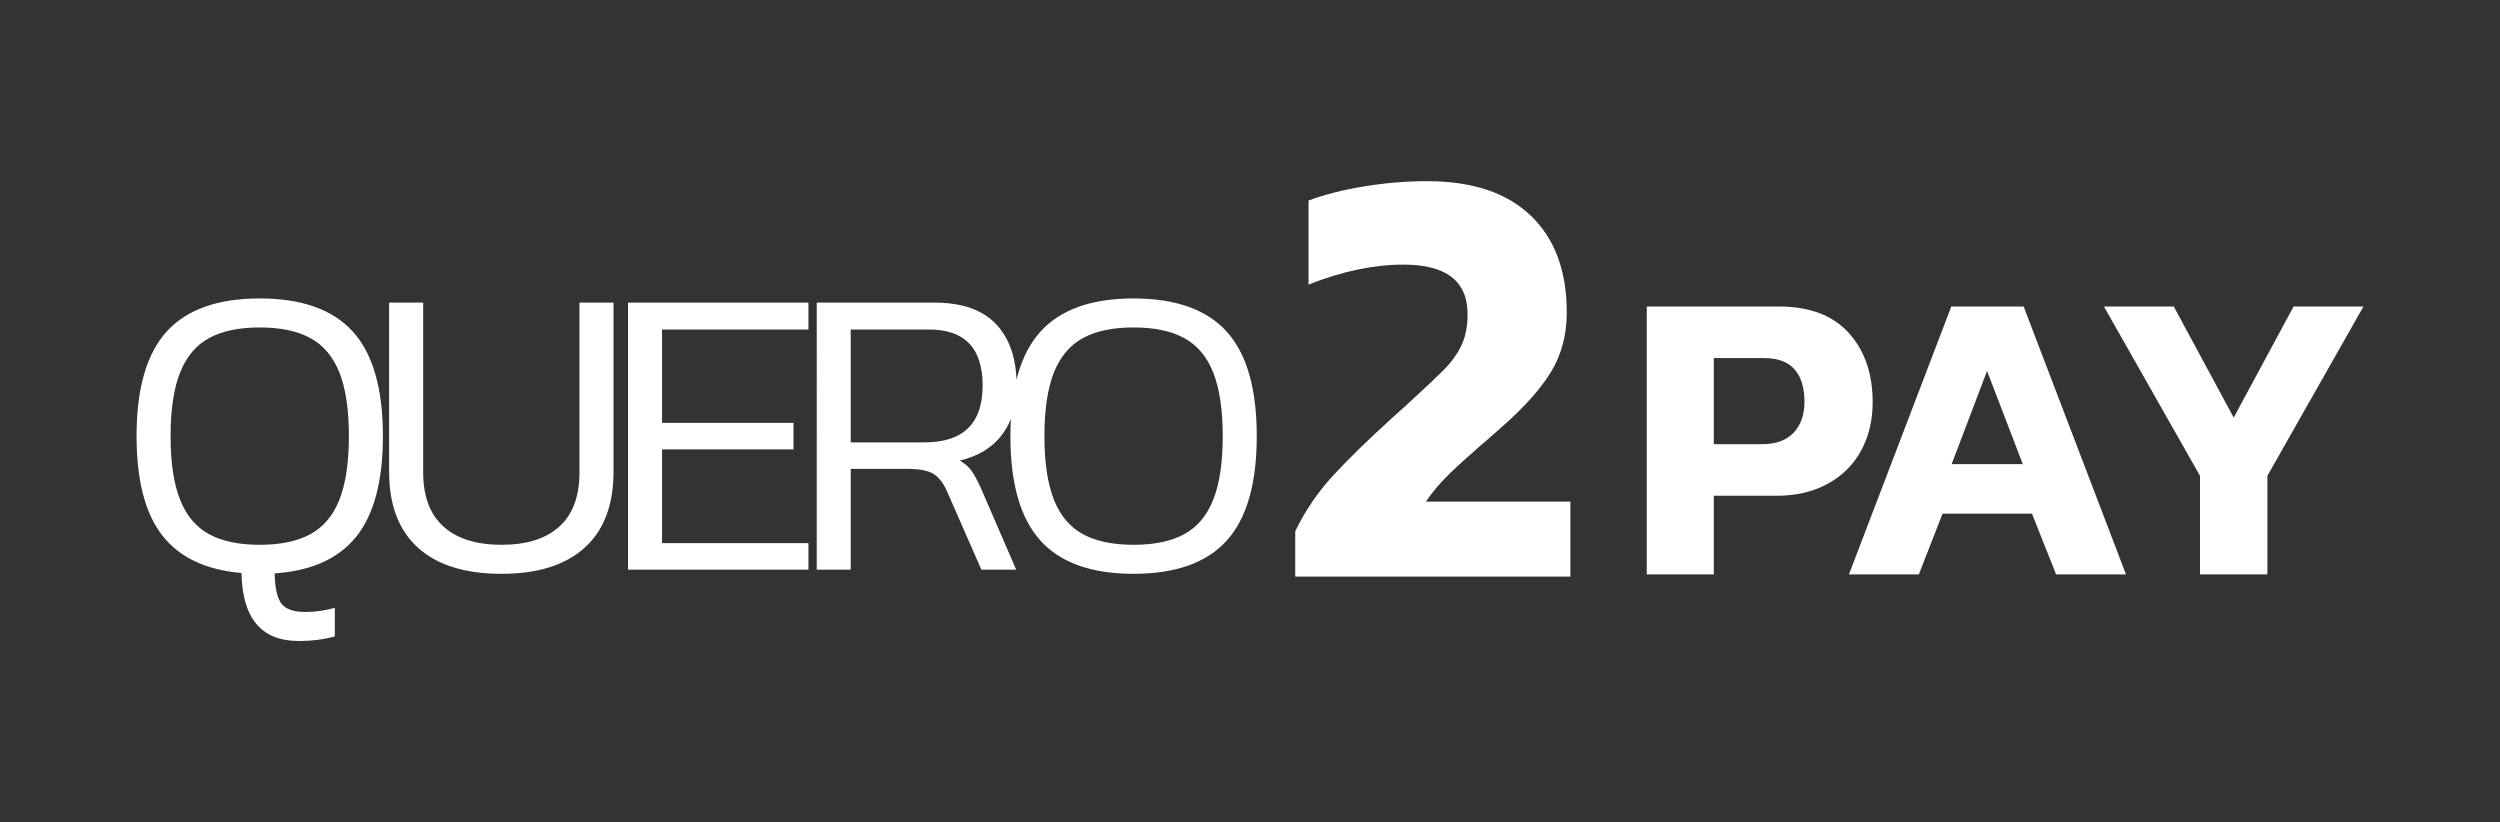 <?xml version="1.0" encoding="utf-8"?>
<!-- Generator: Adobe Illustrator 25.2.0, SVG Export Plug-In . SVG Version: 6.00 Build 0)  -->
<svg version="1.0" id="Camada_1" xmlns="http://www.w3.org/2000/svg" xmlns:xlink="http://www.w3.org/1999/xlink" x="0px" y="0px"
	 viewBox="0 0 2896.85 952.71" style="enable-background:new 0 0 2896.85 952.71;" xml:space="preserve">
<rect x="0" y="0" width="2896.85" height="952.71" fill="#333333" stroke="none"/>
<style type="text/css">
	.st0{fill:#FFFFFF;}
</style>
<g>
	<path class="st0" d="M1908.19,355.17v310.38h77.64v-91.1h73.22c22.19,0,41.73-4.58,58.6-13.74c16.88-9.16,29.77-21.89,38.77-38.32
		c8.99-16.36,13.51-35.19,13.51-56.41c0-33.07-9.28-59.82-27.7-80.21c-18.49-20.44-45.59-30.61-81.22-30.61H1908.19L1908.19,355.17z
		 M2041.74,514.68h-55.91v-99.75h58.32c15.75,0,27.48,4.3,35.18,13.01c7.72,8.66,11.57,21.17,11.57,37.59
		c0,15.08-4.2,27.09-12.58,35.91C2070.01,510.27,2057.77,514.68,2041.74,514.68L2041.74,514.68z M2261.03,355.17l-118.58,310.38
		h80.99l27.48-70.38h103.61l27.93,70.38h80.99l-118.58-310.38H2261.03L2261.03,355.17z M2343.91,537.8h-82.45l41.01-107.96
		L2343.91,537.8L2343.91,537.8z M2549.22,551.32v114.22h78.09V551.32l111.31-196.16h-80.94l-69.42,128.69l-69.42-128.69h-80.94
		L2549.22,551.32"/>
	<path class="st0" d="M1500.85,615.61v52.56h318.81v-86.91h-167.45c7.94-11.67,17.49-22.84,28.71-33.62
		c11.23-10.72,26.87-24.74,46.97-42l11.9-10.5c26.59-23.4,45.86-44.96,57.82-64.85c11.9-19.83,17.87-42.62,17.87-68.31
		c0-48.09-13.91-85.46-41.72-112.1c-27.76-26.64-67.86-39.94-120.14-39.94c-23.85,0-47.98,1.96-72.56,5.98
		c-24.52,3.96-46.08,9.44-64.79,16.42v97.41c38.77-15.42,75.46-23.12,110.04-23.12c49.49,0,74.23,19.16,74.23,57.47
		c0,13.52-2.18,25.19-6.65,35.02c-4.41,9.83-11.05,19.27-19.94,28.37c-8.88,9.1-23.85,23.24-44.84,42.39l-14.75,13.29
		c-28.93,26.19-52.28,48.93-70.04,68.31S1512.08,592.27,1500.85,615.61"/>
	<path class="st0" d="M412.92,621.67c20.5-25.64,30.77-64.4,30.77-116.34c0-55.07-11.62-95.45-34.85-121.09
		c-23.24-25.64-59.21-38.43-107.85-38.43c-48.7,0-84.67,12.79-107.91,38.43c-23.24,25.64-34.85,66.02-34.85,121.09
		c0,51.27,9.94,89.64,29.83,115.11c19.83,25.47,50.43,39.99,91.77,43.51c0.95,52.56,23.07,78.81,66.3,78.81
		c15.08,0,28.99-1.79,41.83-5.31v-33.12c-11.23,3.18-22.56,4.8-34.13,4.8c-13.46,0-22.68-3.24-27.65-9.61
		c-4.97-6.42-7.6-18.15-7.93-35.13C360.87,661.55,392.42,647.31,412.92,621.67L412.92,621.67z M393.26,431.6
		c7.32,18.43,11,43.01,11,73.73c0,30.77-3.69,55.35-11,73.78c-7.37,18.43-18.6,31.73-33.68,39.88
		c-15.03,8.21-34.57,12.29-58.59,12.29c-24.07,0-43.62-4.08-58.65-12.29c-15.08-8.15-26.31-21.45-33.62-39.88
		c-7.37-18.43-11.06-43.01-11.06-73.78c0-30.72,3.69-55.3,11.06-73.73c7.32-18.43,18.54-31.72,33.62-39.88
		c15.03-8.21,34.57-12.29,58.65-12.29c24.02,0,43.56,4.08,58.59,12.29C374.66,399.88,385.89,413.17,393.26,431.6L393.26,431.6z
		 M648.18,610.11c-15.53,14.13-37.87,21.17-67.02,21.17c-29.16,0-51.61-7.04-67.3-21.17c-15.7-14.08-23.51-35.08-23.51-62.95V350.62
		H450.9v196.05c0,38.48,11.11,67.81,33.4,87.97c22.29,20.16,54.57,30.27,96.85,30.27c41.95,0,74.06-10.11,96.35-30.27
		c22.29-20.16,33.4-49.49,33.4-87.97V350.62h-39.43v196.55C671.47,575.03,663.7,596.03,648.18,610.11L648.18,610.11z M727.71,350.62
		V660.1h209.06v-30.78H767.14V520.74h152.31v-30.78H767.14V381.84h169.63v-31.22H727.71L727.71,350.62z M1161.19,503.65
		c11.22-14.86,16.81-33.85,16.81-56.91c0-30.44-7.82-54.07-23.57-70.88c-15.7-16.81-39.71-25.25-72.05-25.25h-136V660.1h39.37
		V543.31h65.41c14.07,0,24.24,1.95,30.49,5.75c6.26,3.85,11.62,10.89,16.09,21.17l39.43,89.87h40.33l-40.33-93.22
		c-4.19-9.33-7.88-16.25-11.06-20.89c-3.24-4.69-7.87-8.77-13.96-12.29C1133.65,528.56,1149.96,518.57,1161.19,503.65
		L1161.19,503.65z M1138.62,446.74c0,43.9-22.45,65.85-67.3,65.85h-85.57V381.84h90.87
		C1117.96,381.84,1138.62,403.45,1138.62,446.74L1138.62,446.74z M1421.41,626.47c23.23-25.64,34.85-66.02,34.85-121.14
		c0-55.07-11.62-95.45-34.85-121.09c-23.24-25.64-59.21-38.43-107.91-38.43c-48.65,0-84.62,12.79-107.85,38.43
		c-23.24,25.64-34.86,66.02-34.86,121.09c0,55.13,11.62,95.51,34.86,121.14c23.23,25.64,59.2,38.43,107.85,38.43
		C1362.2,664.9,1398.17,652.11,1421.41,626.47L1421.41,626.47z M1405.77,431.6c7.37,18.43,11.06,43.01,11.06,73.73
		c0,30.77-3.69,55.35-11.06,73.78c-7.32,18.43-18.55,31.73-33.63,39.88c-15.02,8.21-34.57,12.29-58.64,12.29
		c-24.02,0-43.57-4.08-58.59-12.29c-15.08-8.15-26.31-21.45-33.68-39.88c-7.32-18.43-11-43.01-11-73.78c0-30.72,3.68-55.3,11-73.73
		c7.37-18.43,18.6-31.72,33.68-39.88c15.02-8.21,34.57-12.29,58.59-12.29c24.07,0,43.62,4.08,58.64,12.29
		C1387.22,399.88,1398.45,413.17,1405.77,431.6"/>
</g>
</svg>
